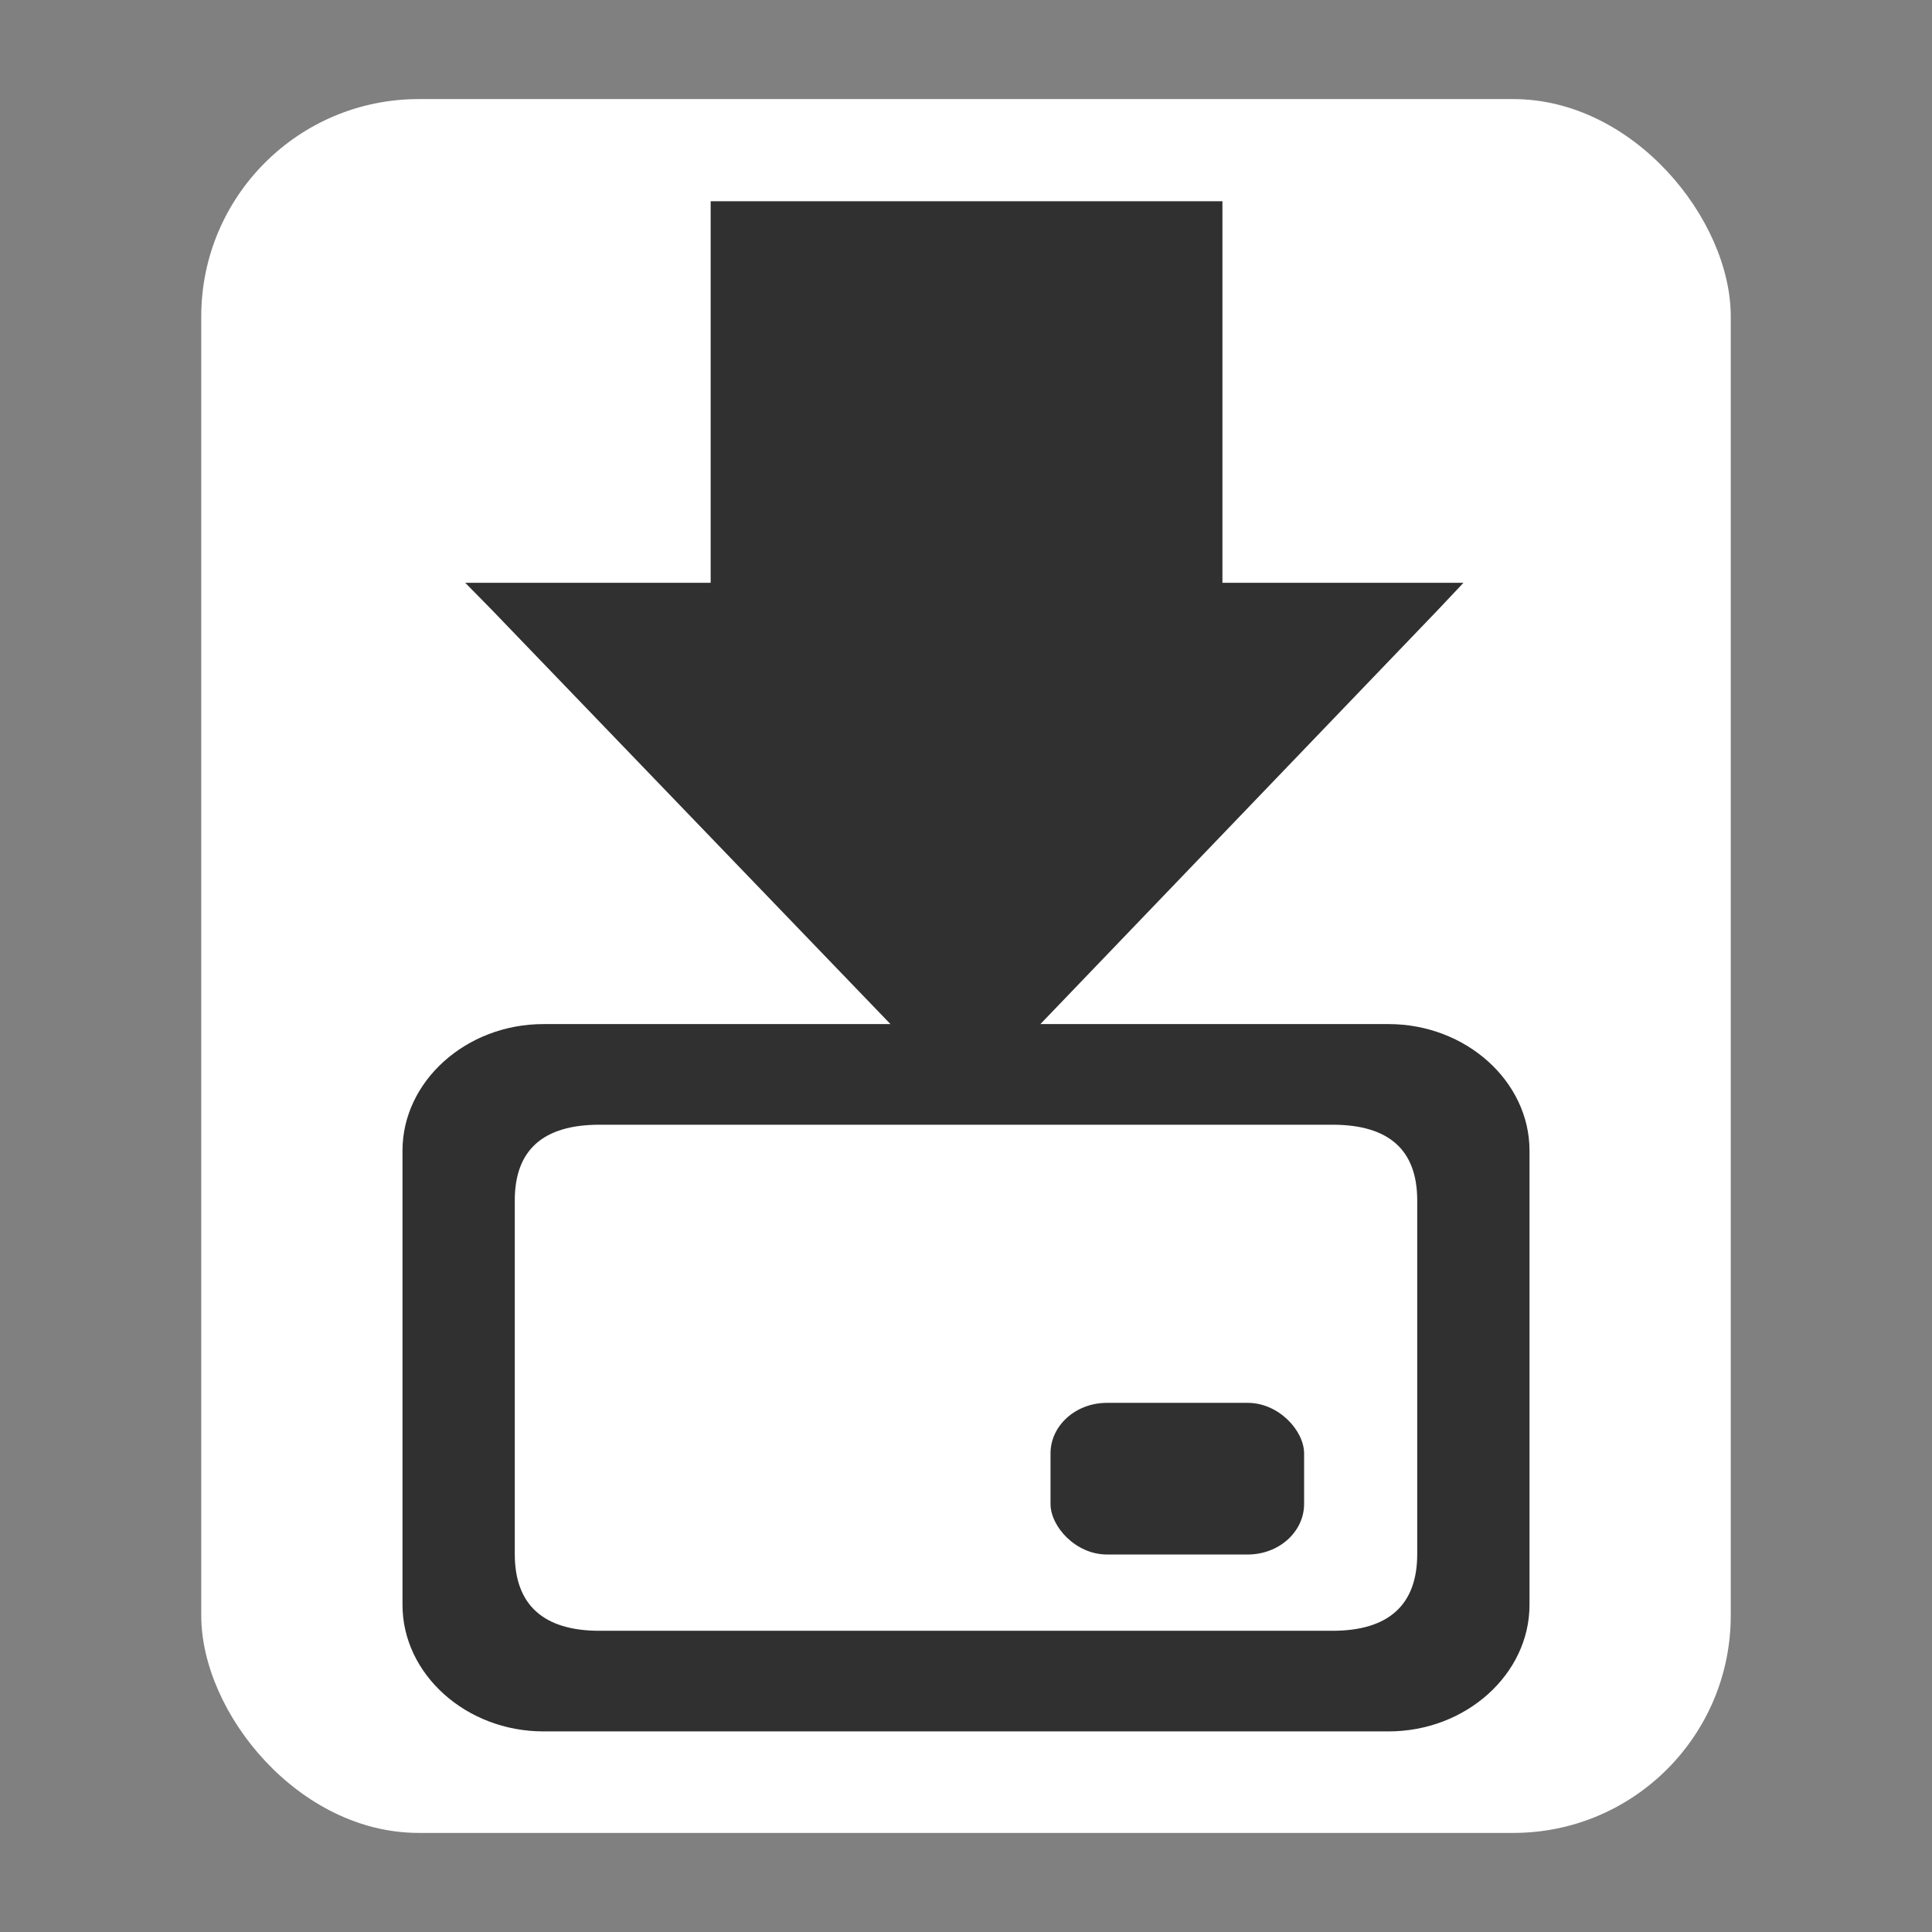 <?xml version="1.0" encoding="UTF-8" standalone="no"?>
<!-- Created with Inkscape (http://www.inkscape.org/) -->
<svg
   xmlns:dc="http://purl.org/dc/elements/1.1/"
   xmlns:cc="http://web.resource.org/cc/"
   xmlns:rdf="http://www.w3.org/1999/02/22-rdf-syntax-ns#"
   xmlns:svg="http://www.w3.org/2000/svg"
   xmlns="http://www.w3.org/2000/svg"
   xmlns:xlink="http://www.w3.org/1999/xlink"
   xmlns:sodipodi="http://sodipodi.sourceforge.net/DTD/sodipodi-0.dtd"
   xmlns:inkscape="http://www.inkscape.org/namespaces/inkscape"
   width="48"
   height="48"
   id="svg2"
   sodipodi:version="0.32"
   inkscape:version="0.45.1"
   version="1.0"
   sodipodi:docbase="/home/christof/themes_and_icons/meinICONtheme/BRIT ICONS/scalable/actions"
   sodipodi:docname="download.svg"
   inkscape:export-filename="/home/jimmac/src/cvs/gnome/gnome-icon-theme/16x16/actions/go-previous.png"
   inkscape:export-xdpi="90"
   inkscape:export-ydpi="90"
   inkscape:output_extension="org.inkscape.output.svg.inkscape">
  <rect width="100%" height="100%" fill="#808080" stroke="none"/>
  <defs
     id="defs4">
    <linearGradient
       inkscape:collect="always"
       id="linearGradient5105">
      <stop
         style="stop-color:black;stop-opacity:1;"
         offset="0"
         id="stop5107" />
      <stop
         style="stop-color:black;stop-opacity:0;"
         offset="1"
         id="stop5109" />
    </linearGradient>
    <radialGradient
       inkscape:collect="always"
       xlink:href="#linearGradient5105"
       id="radialGradient4354"
       gradientUnits="userSpaceOnUse"
       gradientTransform="matrix(1,0,0,0.283,0,13.646)"
       cx="11.25"
       cy="19.031"
       fx="11.25"
       fy="19.031"
       r="8.062" />
  </defs>
  <sodipodi:namedview
     id="base"
     pagecolor="#ffffff"
     bordercolor="#666"
     borderopacity="0.173"
     inkscape:pageopacity="0.0"
     inkscape:pageshadow="2"
     inkscape:zoom="5.6568539"
     inkscape:cx="29.372022"
     inkscape:cy="6.515826"
     inkscape:document-units="px"
     inkscape:current-layer="layer1"
     width="48px"
     height="48px"
     inkscape:showpageshadow="false"
     showgrid="true"
     inkscape:window-width="1680"
     inkscape:window-height="1003"
     inkscape:window-x="0"
     inkscape:window-y="47"
     objecttolerance="10000"
     gridtolerance="10000"
     guidetolerance="10000" />
  <g
     inkscape:label="Layer 1"
     inkscape:groupmode="layer"
     id="layer1">
    <rect
       style="opacity:1;fill:#ffffff;fill-opacity:1;fill-rule:nonzero;stroke:none;stroke-width:10;stroke-linejoin:miter;stroke-miterlimit:4;stroke-dasharray:none;stroke-opacity:1"
       id="rect5161"
       width="38"
       height="43.076"
       x="5"
       y="2.462"
       rx="5.4" />
    <g
       id="g6971"
       transform="matrix(0.875,0,0,0.792,3,5)">
      <path
         sodipodi:nodetypes="cccccccccccccccccc"
         id="path4348"
         d="M 16.75,0 L 16.75,0.5 L 16.75,11.969 L 10.906,11.969 L 9.781,11.969 L 10.531,12.812 L 23.625,27.844 L 24,28.25 L 24.375,27.812 L 37.406,12.812 L 38.125,11.969 L 37.031,11.969 L 31.281,11.969 L 31.281,0.5 L 31.281,0 L 30.781,0 L 17.25,0 L 16.75,0 z "
         style="opacity:1;color:#303030;fill:#303030;fill-opacity:1;fill-rule:nonzero;stroke:none;stroke-width:1;stroke-linecap:butt;stroke-linejoin:miter;marker:none;stroke-miterlimit:4;stroke-dasharray:none;stroke-dashoffset:0;stroke-opacity:1;visibility:visible;display:inline;overflow:visible" />
      <path
         id="rect3311"
         d="M 12,25.812 C 9.806,25.812 8,27.607 8,29.781 L 8,44.031 C 8,46.206 9.806,48 12,48 L 36,48 C 38.194,48 40,46.206 40,44.031 L 40,29.781 C 40,27.607 38.194,25.812 36,25.812 L 12,25.812 z M 13.594,28.969 L 34.406,28.969 C 36.006,28.969 36.812,29.758 36.812,31.344 L 36.812,42.438 C 36.813,44.023 36.006,44.844 34.406,44.844 L 13.594,44.844 C 11.994,44.844 11.188,44.023 11.188,42.438 L 11.188,31.344 C 11.188,29.758 11.994,28.969 13.594,28.969 z "
         style="fill:#303030;fill-opacity:1;fill-rule:evenodd;stroke:none;stroke-width:1px;stroke-linecap:butt;stroke-linejoin:miter;stroke-opacity:1" />
      <rect
         style="fill:#303030;fill-opacity:1;fill-rule:evenodd;stroke:none;stroke-width:1px;stroke-linecap:butt;stroke-linejoin:miter;stroke-opacity:1"
         id="rect5498"
         width="7.2"
         height="4.757"
         x="26.4"
         y="37.694"
         rx="1.6"
         ry="1.586" />
    </g>
  </g>
</svg>
